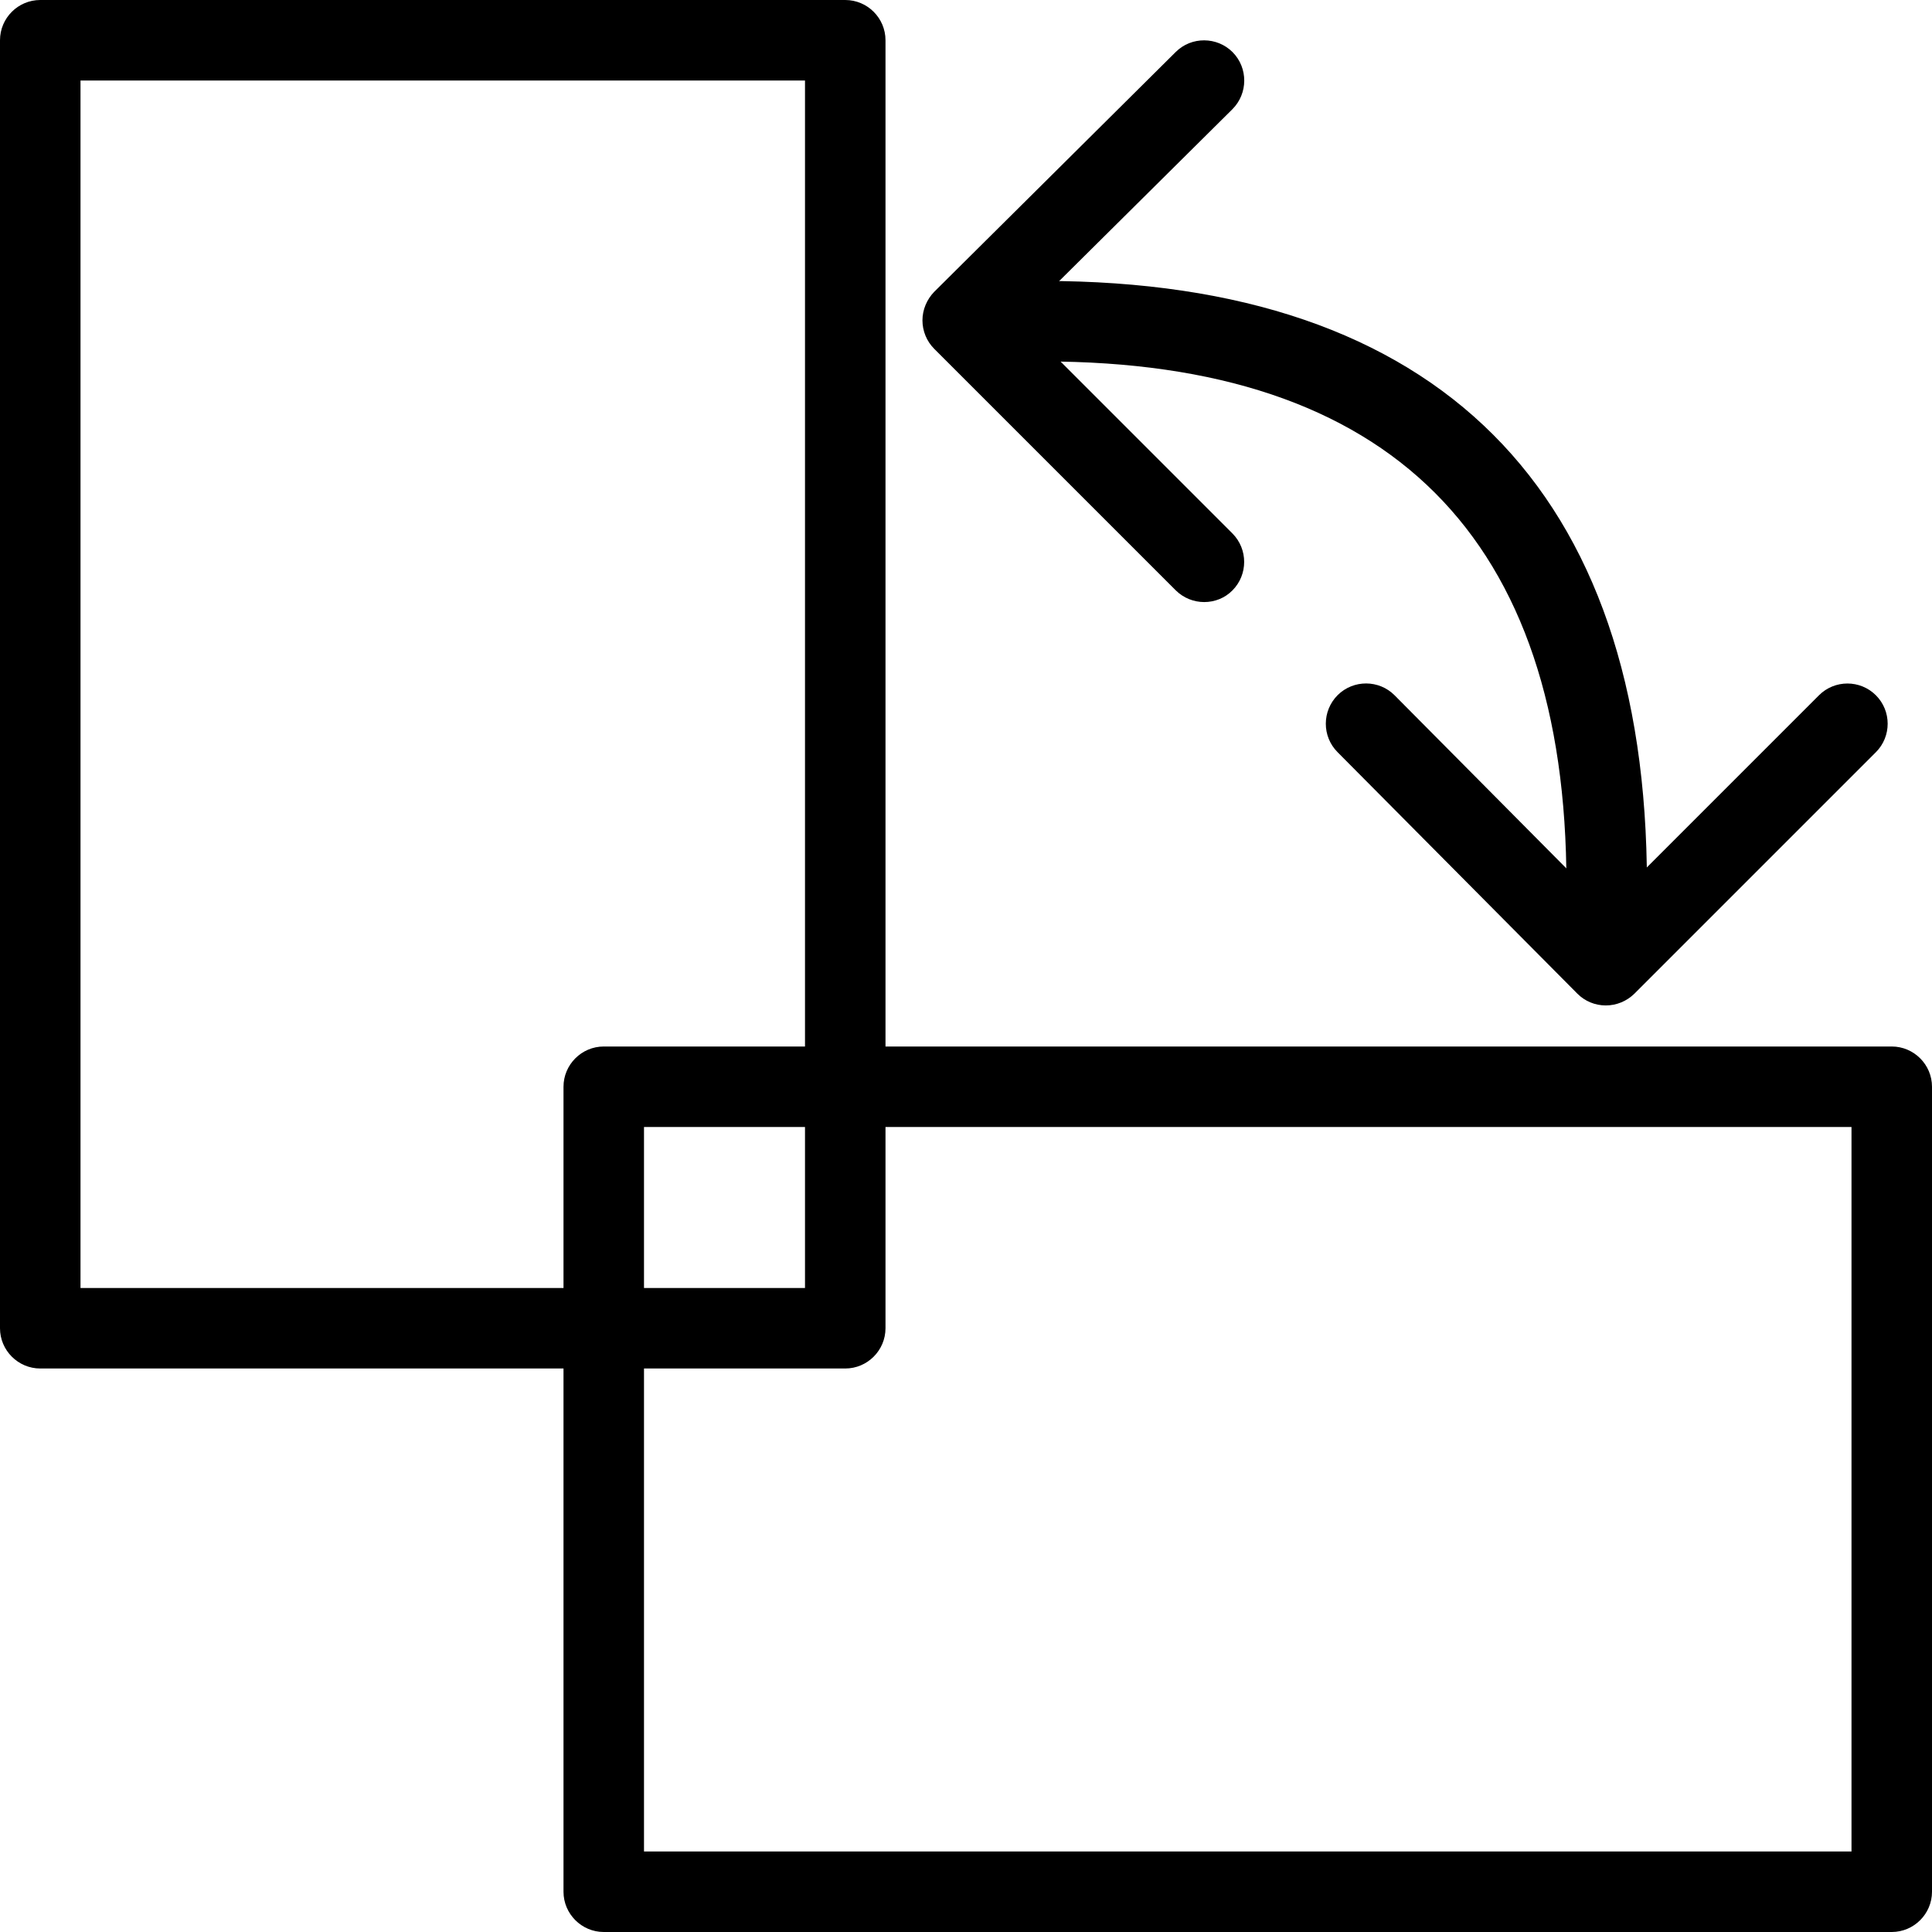 <svg xmlns="http://www.w3.org/2000/svg" xmlns:xlink="http://www.w3.org/1999/xlink" version="1.1" viewBox="0 0 96 96" x="0px" y="0px"><path d="M42 68h-40c-1.1 0-2-0.9-2-2v-64c0-1.104 0.9-2 2-2h40c1.1 0 2 0.896 2 2v64c0 1.1-0.9 2-2 2zM4 64h36v-60h-36v60z" fill="#000000"/><path d="M94 96h-64c-1.1 0-2-0.9-2-2v-40c0-1.1 0.9-2 2-2h64c1.1 0 2 0.9 2 2v40c0 1.1-0.9 2-2 2zM32 92h60v-36h-60v36z" fill="#000000"/><path d="M79.836 45.96c-1.1 0-2-0.896-2-2 0-17.252-8.752-26-26-26-1.1 0-2-0.896-2-2s0.9-2 2-2c19.624 0 30 10.372 30 30 0 1.104-0.9 2-2 2z" fill="#000000"/><path d="M59.836 29.916c-0.512 0-1.024-0.196-1.416-0.584l-12-12c-0.376-0.376-0.584-0.888-0.584-1.416s0.22-1.040 0.584-1.416l12-11.916c0.78-0.78 2.056-0.768 2.828 0.008 0.776 0.784 0.768 2.052-0.008 2.832l-10.584 10.5 10.584 10.584c0.776 0.78 0.776 2.048 0 2.828-0.38 0.388-0.892 0.58-1.404 0.58z" fill="#000000"/><path d="M79.792 49.96v0c-0.536 0-1.044-0.212-1.416-0.588l-11.916-12c-0.78-0.784-0.772-2.052 0.008-2.832 0.788-0.78 2.056-0.768 2.828 0.008l10.504 10.584 10.584-10.584c0.78-0.78 2.048-0.78 2.828 0s0.78 2.048 0 2.828l-12 12c-0.38 0.372-0.888 0.584-1.42 0.584z" fill="#000000"/>></svg>